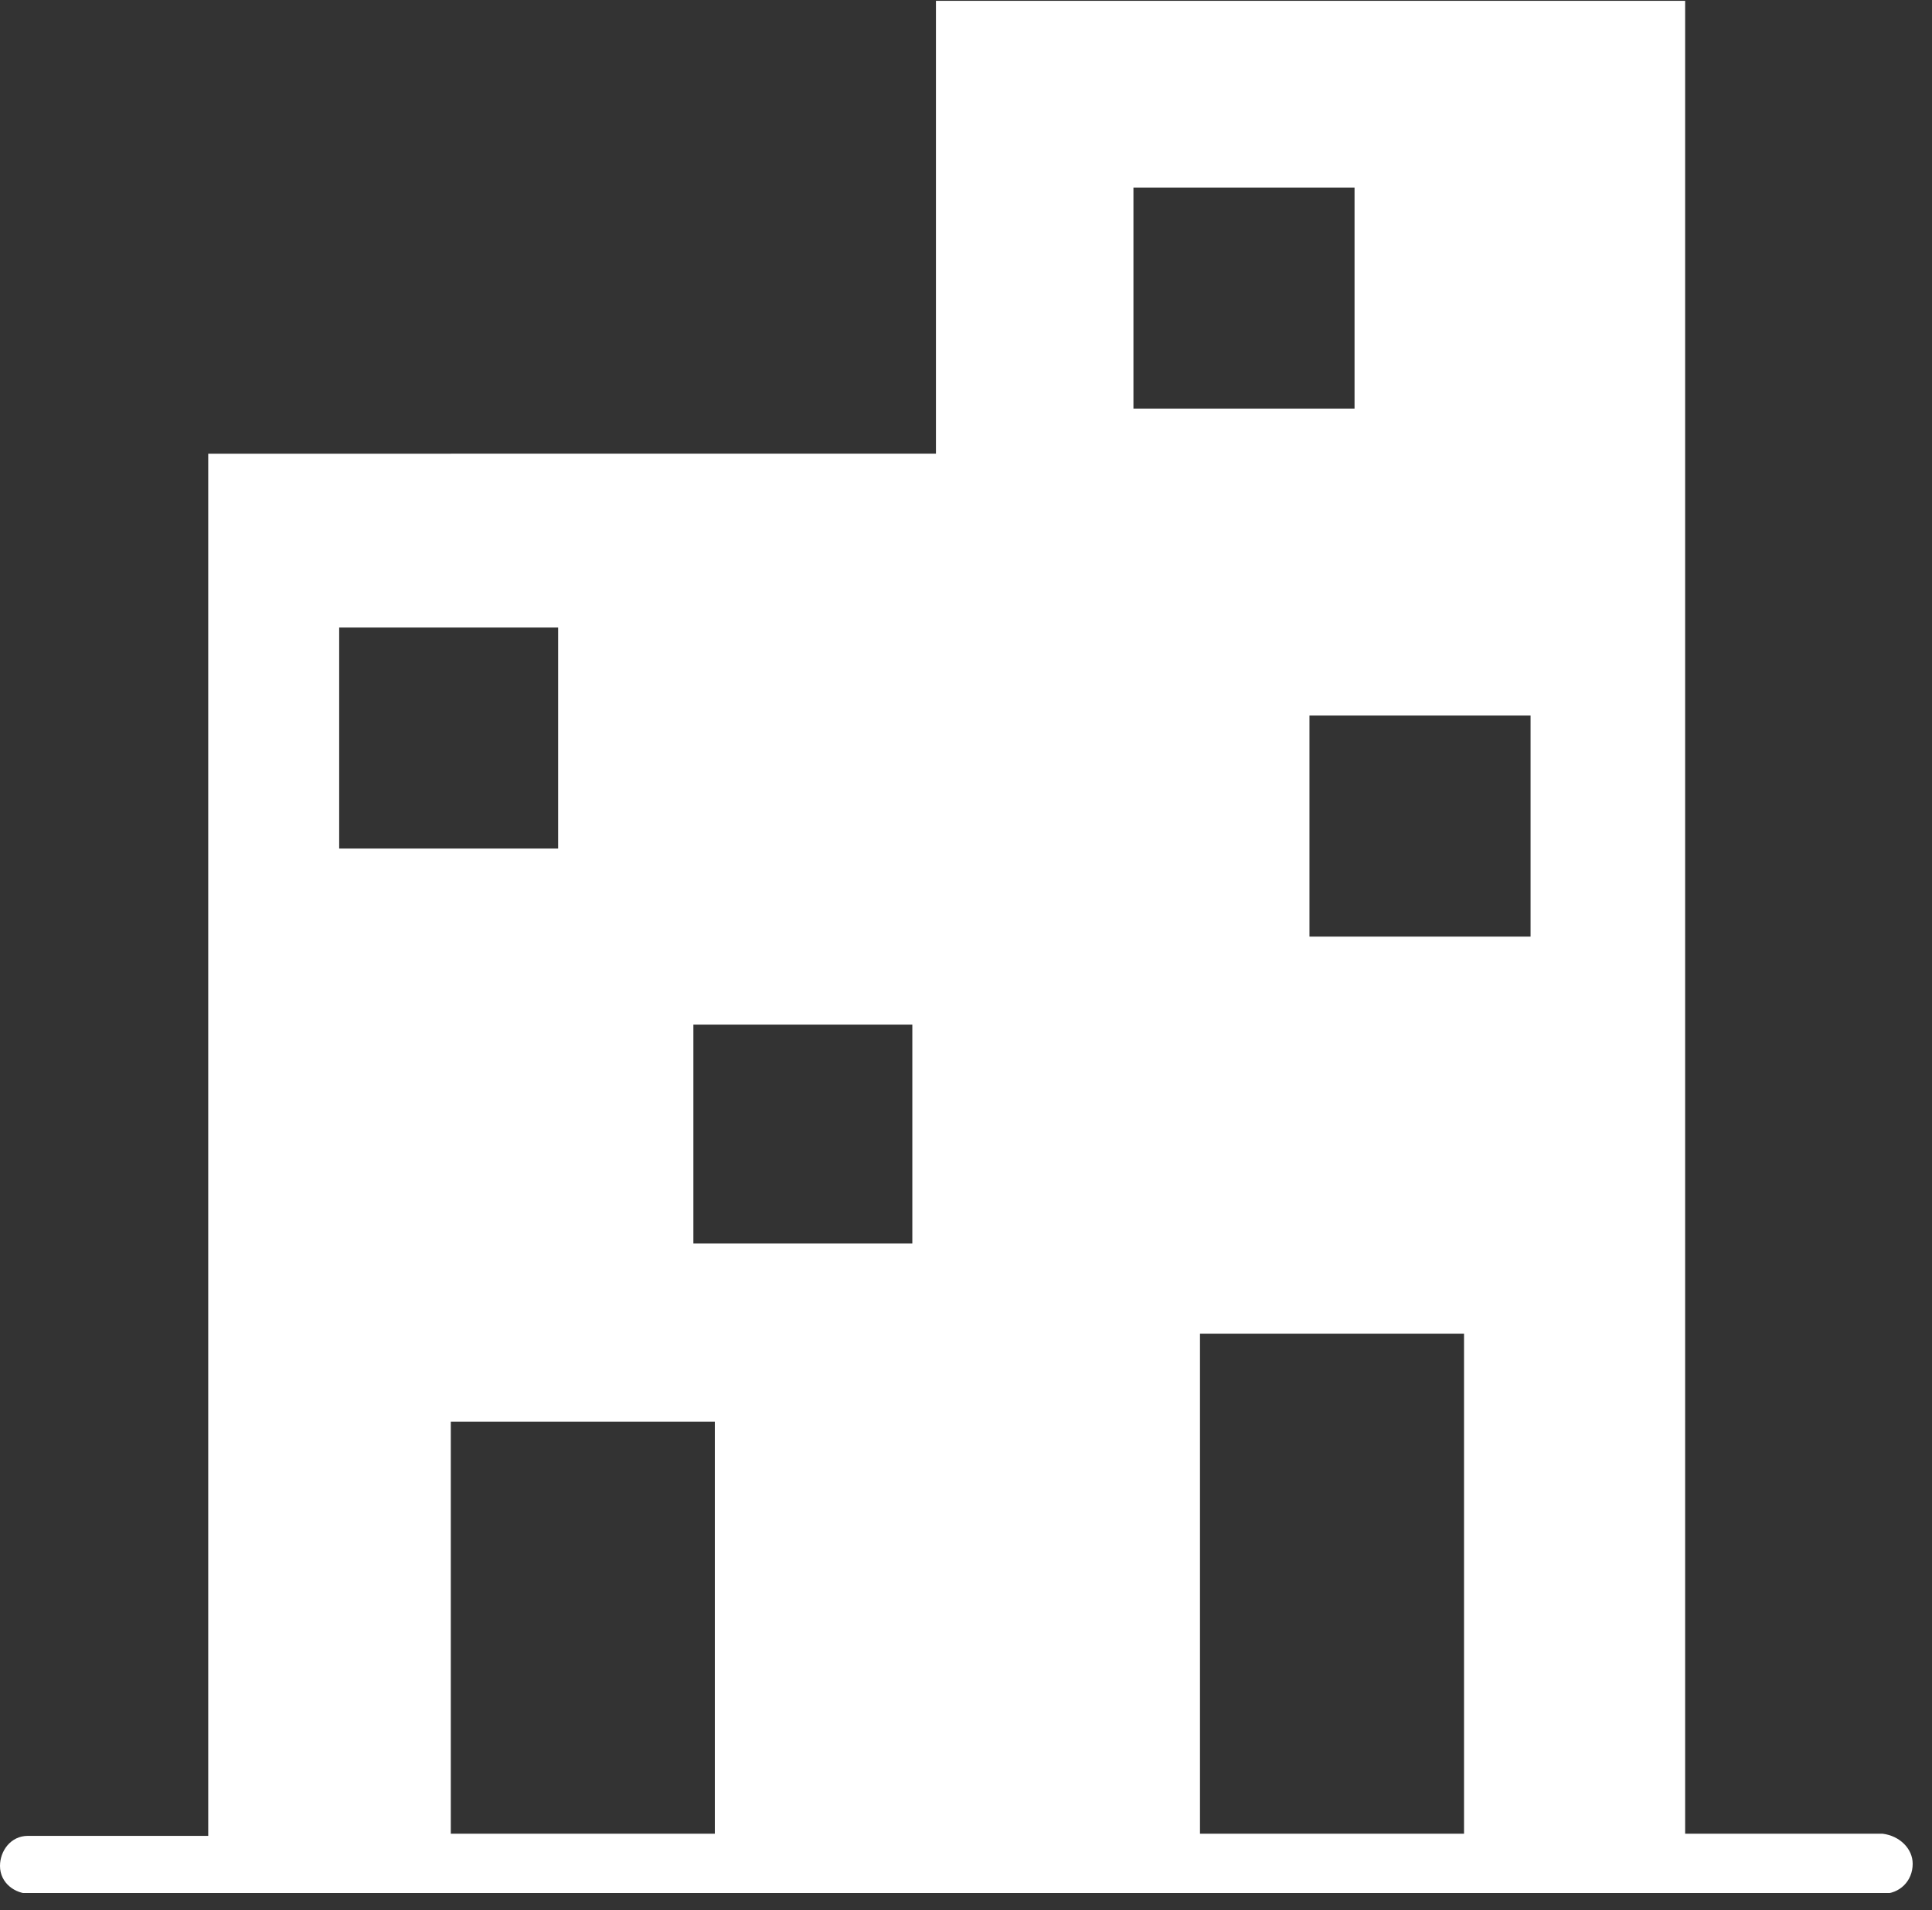 <svg width="90" height="89" viewBox="0 0 90 89" fill="none" xmlns="http://www.w3.org/2000/svg"><rect x="0" y="0" width="90" height="89" fill="#333333" stroke="none"/><g clip-path="url(#clip0)"><path d="M43.6.038v21.1H9.7v64.4H1.3c-.8 0-1.3.7-1.3 1.4 0 .8.7 1.3 1.4 1.3h86.3c.8 0 1.4-.6 1.4-1.4 0-.7-.6-1.3-1.4-1.4h-9.2V.038H43.6zm9.2 8.7h10.3v10.3H52.8v-10.3zm-37 20.5H26v10.3H15.8v-10.3zm45.2 4.1h10.3v10.3H61v-10.3zm-28.7 14.4h10.2v10.2H32.3v-10.2zm23.6 14.4h12.3v23.3H55.9v-23.3zm-34.9 4.1h12.3v19.2H21v-19.2z" fill="#fff"/></g><defs><clipPath id="clip0"><path fill="#fff" d="M0 0h89.1v88.2H0z"/></clipPath></defs></svg>